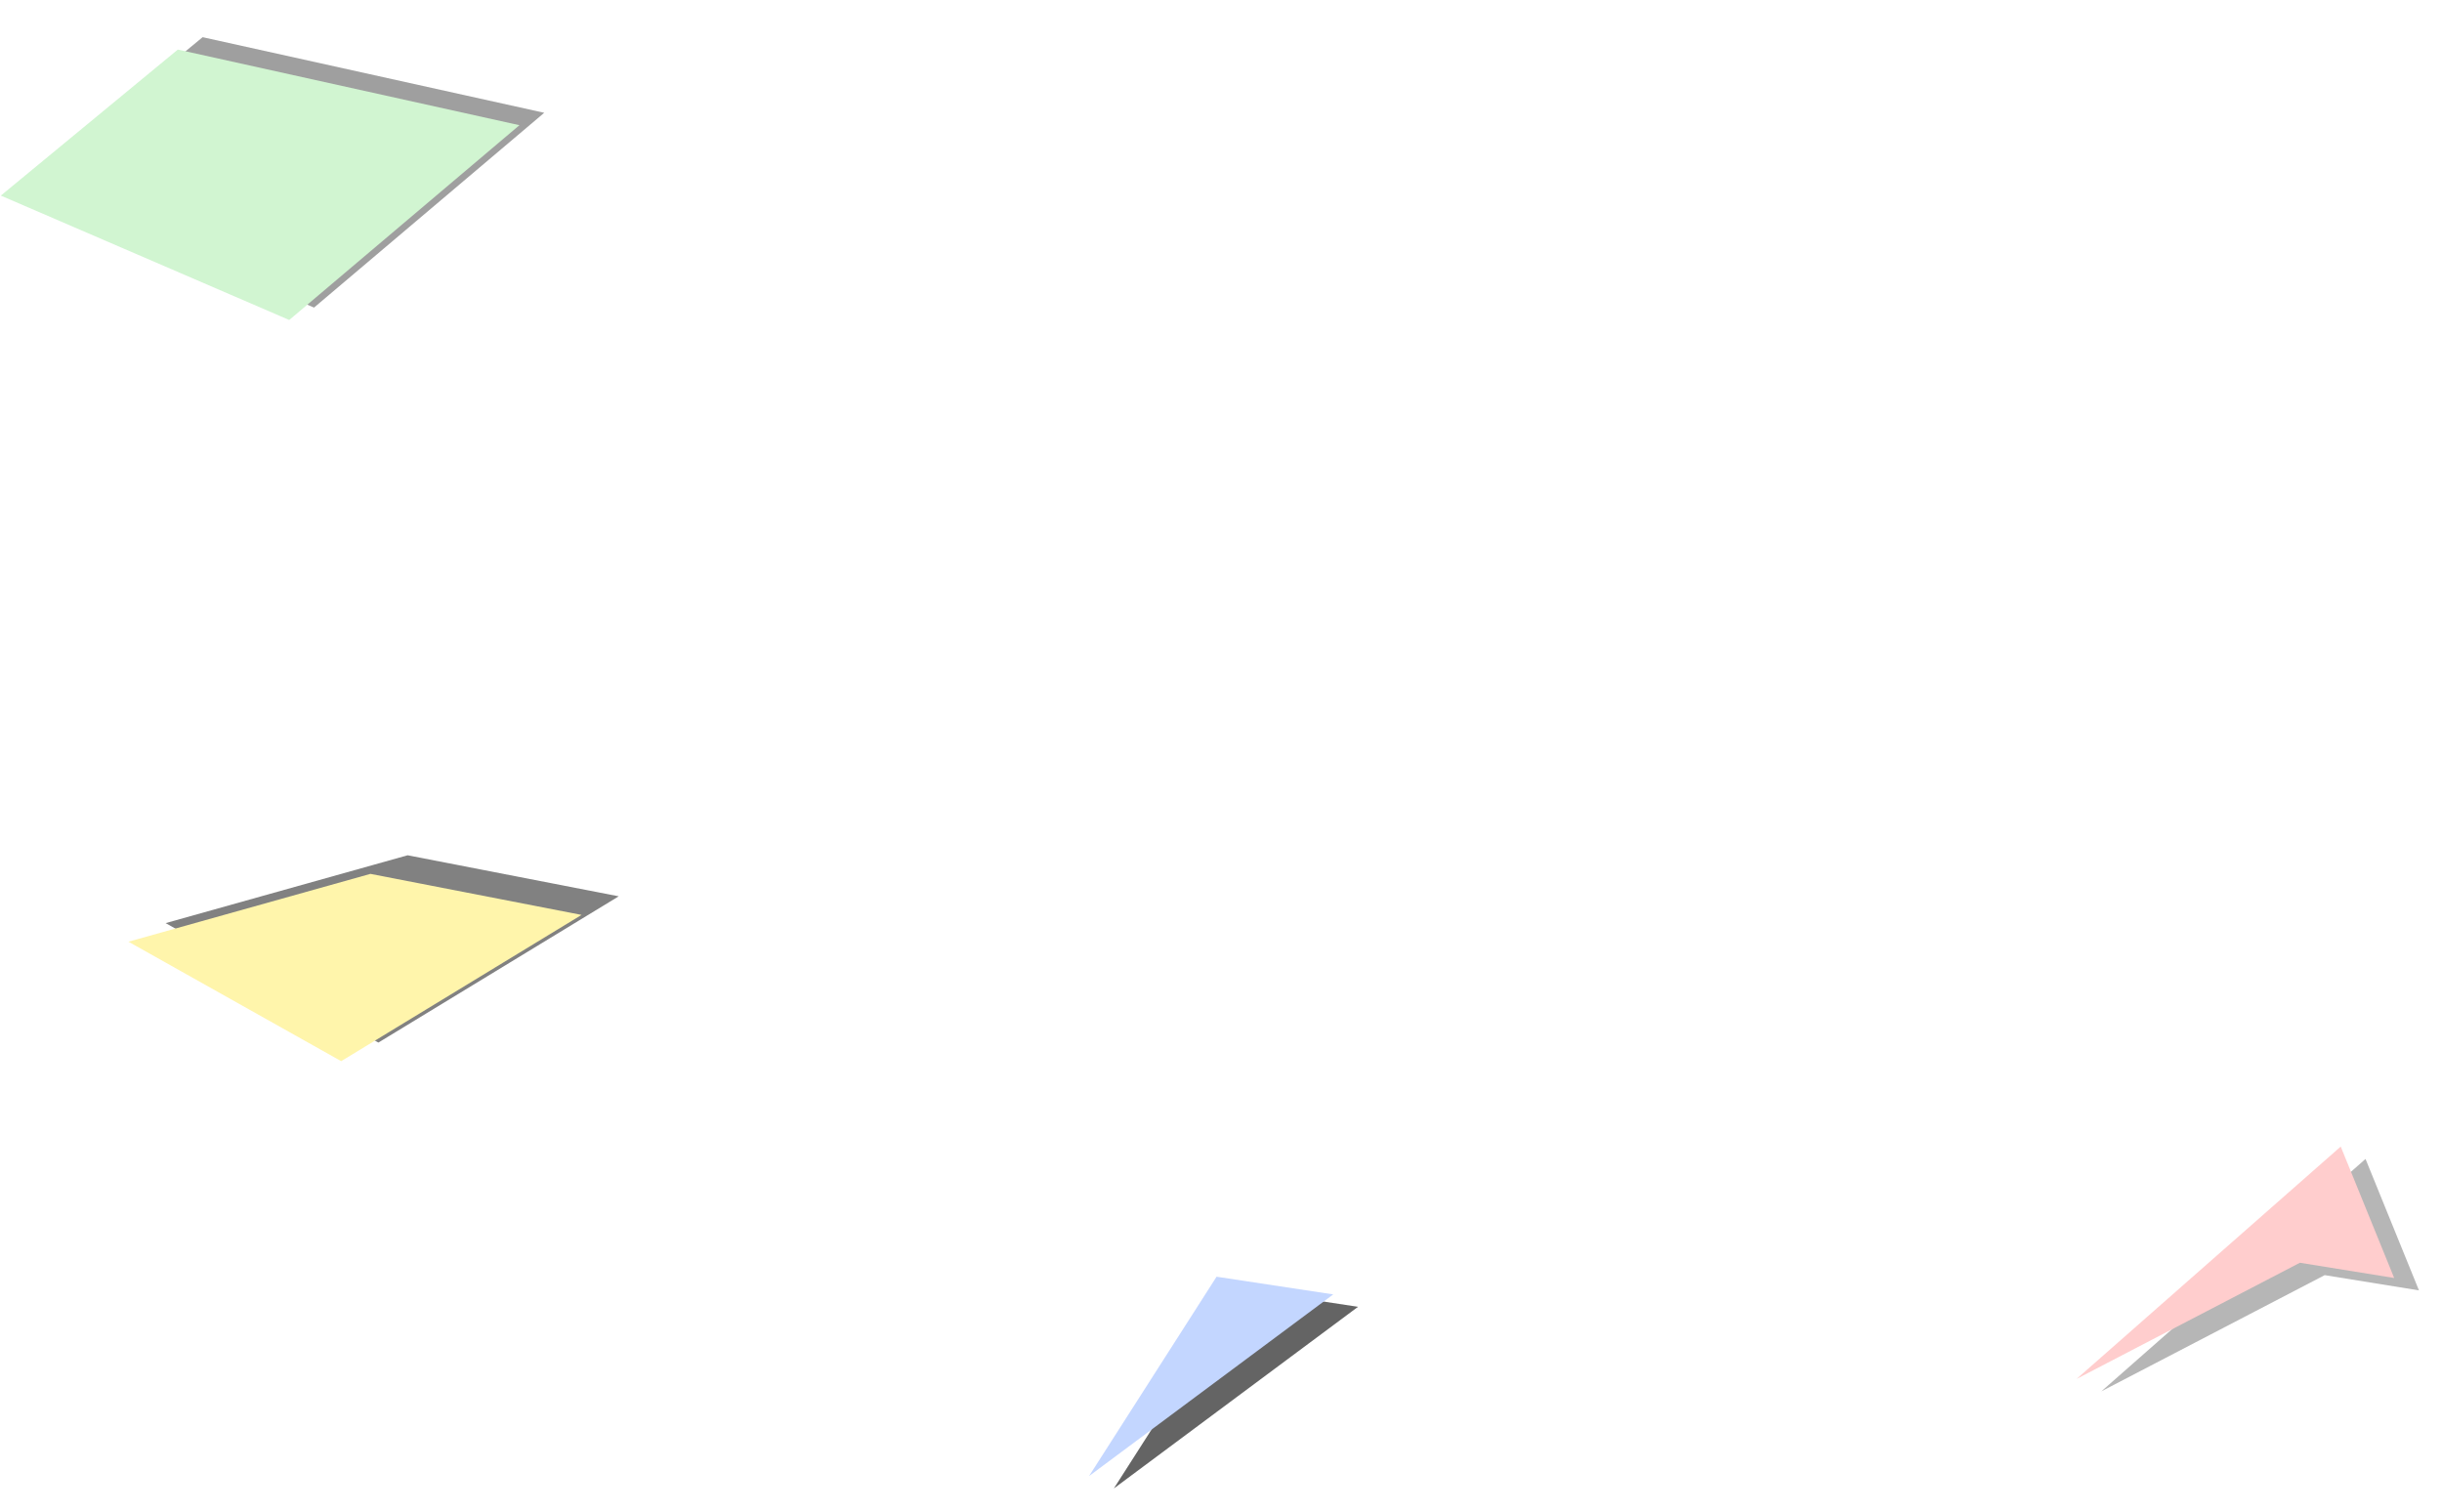 <?xml version="1.0" encoding="UTF-8"?>
<svg width="394px" height="244px" viewBox="0 0 394 244" version="1.1" xmlns="http://www.w3.org/2000/svg" xmlns:xlink="http://www.w3.org/1999/xlink">
    <!-- Generator: Sketch 44.1 (41455) - http://www.bohemiancoding.com/sketch -->
    <title>Group 4</title>
    <desc>Created with Sketch.</desc>
    <defs>
        <polygon id="path-1" points="0.132 23.56 28.692 0 83.808 12.199 46.666 43.63"></polygon>
        <filter x="-6.0%" y="-25.2%" width="121.5%" height="141.3%" filterUnits="objectBoundingBox" id="filter-2">
            <feGaussianBlur stdDeviation="1.002" in="SourceGraphic"></feGaussianBlur>
        </filter>
        <filter x="-12.0%" y="-36.7%" width="133.5%" height="164.2%" filterUnits="objectBoundingBox" id="filter-3">
            <feOffset dx="4" dy="-2" in="SourceAlpha" result="shadowOffsetOuter1"></feOffset>
            <feGaussianBlur stdDeviation="3" in="shadowOffsetOuter1" result="shadowBlurOuter1"></feGaussianBlur>
            <feColorMatrix values="0 0 0 0 0   0 0 0 0 0   0 0 0 0 0  0 0 0 0.5 0" type="matrix" in="shadowBlurOuter1"></feColorMatrix>
        </filter>
        <polygon id="path-4" points="59.767 133 93.829 139.622 55.048 163.222 20.724 143.946"></polygon>
        <filter x="-5.9%" y="-37.3%" width="125.4%" height="154.8%" filterUnits="objectBoundingBox" id="filter-5">
            <feGaussianBlur stdDeviation="1.426" in="SourceGraphic"></feGaussianBlur>
        </filter>
        <filter x="-12.7%" y="-53.9%" width="139.1%" height="187.9%" filterUnits="objectBoundingBox" id="filter-6">
            <feOffset dx="6" dy="-3" in="SourceAlpha" result="shadowOffsetOuter1"></feOffset>
            <feGaussianBlur stdDeviation="2" in="shadowOffsetOuter1" result="shadowBlurOuter1"></feGaussianBlur>
            <feColorMatrix values="0 0 0 0 0   0 0 0 0 0   0 0 0 0 0  0 0 0 0.5 0" type="matrix" in="shadowBlurOuter1"></feColorMatrix>
        </filter>
        <polygon id="path-7" points="175.712 230.165 215.111 200.855 196.285 198"></polygon>
        <filter x="-10.8%" y="-19.5%" width="141.9%" height="151.4%" filterUnits="objectBoundingBox" id="filter-8">
            <feGaussianBlur stdDeviation="1.42" in="SourceGraphic"></feGaussianBlur>
        </filter>
        <filter x="-21.0%" y="-31.9%" width="162.2%" height="176.2%" filterUnits="objectBoundingBox" id="filter-9">
            <feOffset dx="4" dy="2" in="SourceAlpha" result="shadowOffsetOuter1"></feOffset>
            <feGaussianBlur stdDeviation="2" in="shadowOffsetOuter1" result="shadowBlurOuter1"></feGaussianBlur>
            <feColorMatrix values="0 0 0 0 0   0 0 0 0 0   0 0 0 0 0  0 0 0 0.5 0" type="matrix" in="shadowBlurOuter1"></feColorMatrix>
        </filter>
        <polygon id="path-10" points="335.036 214.496 377.661 177 386.285 198.206 371.073 195.748"></polygon>
        <filter x="-5.0%" y="-12.2%" width="125.6%" height="135.0%" filterUnits="objectBoundingBox" id="filter-11">
            <feGaussianBlur stdDeviation="0.857" in="SourceGraphic"></feGaussianBlur>
        </filter>
        <filter x="-12.8%" y="-22.9%" width="141.2%" height="156.4%" filterUnits="objectBoundingBox" id="filter-12">
            <feOffset dx="4" dy="2" in="SourceAlpha" result="shadowOffsetOuter1"></feOffset>
            <feGaussianBlur stdDeviation="2" in="shadowOffsetOuter1" result="shadowBlurOuter1"></feGaussianBlur>
            <feColorMatrix values="0 0 0 0 0   0 0 0 0 0   0 0 0 0 0  0 0 0 0.5 0" type="matrix" in="shadowBlurOuter1"></feColorMatrix>
        </filter>
    </defs>
    <g id="Welcome" stroke="none" stroke-width="1" fill="none" fill-rule="evenodd">
        <g id="Desktop-HD" transform="translate(0, -489)">
            <g id="Group-4" transform="translate(0, 497)">
                <g id="Path-9" opacity="0.378" filter="url(#filter-2)">
                    <use fill="black" fill-opacity="1" filter="url(#filter-3)" xlink:href="#path-1"></use>
                    <use fill="#84E485" fill-rule="evenodd" xlink:href="#path-1"></use>
                </g>
                <g id="Path-10" opacity="0.495" filter="url(#filter-5)">
                    <use fill="black" fill-opacity="1" filter="url(#filter-6)" xlink:href="#path-4"></use>
                    <use fill="#FFEA56" fill-rule="evenodd" xlink:href="#path-4"></use>
                </g>
                <g id="Path-11" opacity="0.607" filter="url(#filter-8)">
                    <use fill="black" fill-opacity="1" filter="url(#filter-9)" xlink:href="#path-7"></use>
                    <use fill="#9DBBFF" fill-rule="evenodd" xlink:href="#path-7"></use>
                </g>
                <g id="Path-12" opacity="0.289" filter="url(#filter-11)">
                    <use fill="black" fill-opacity="1" filter="url(#filter-12)" xlink:href="#path-10"></use>
                    <use fill="#FF5151" fill-rule="evenodd" xlink:href="#path-10"></use>
                </g>
            </g>
        </g>
    </g>
</svg>